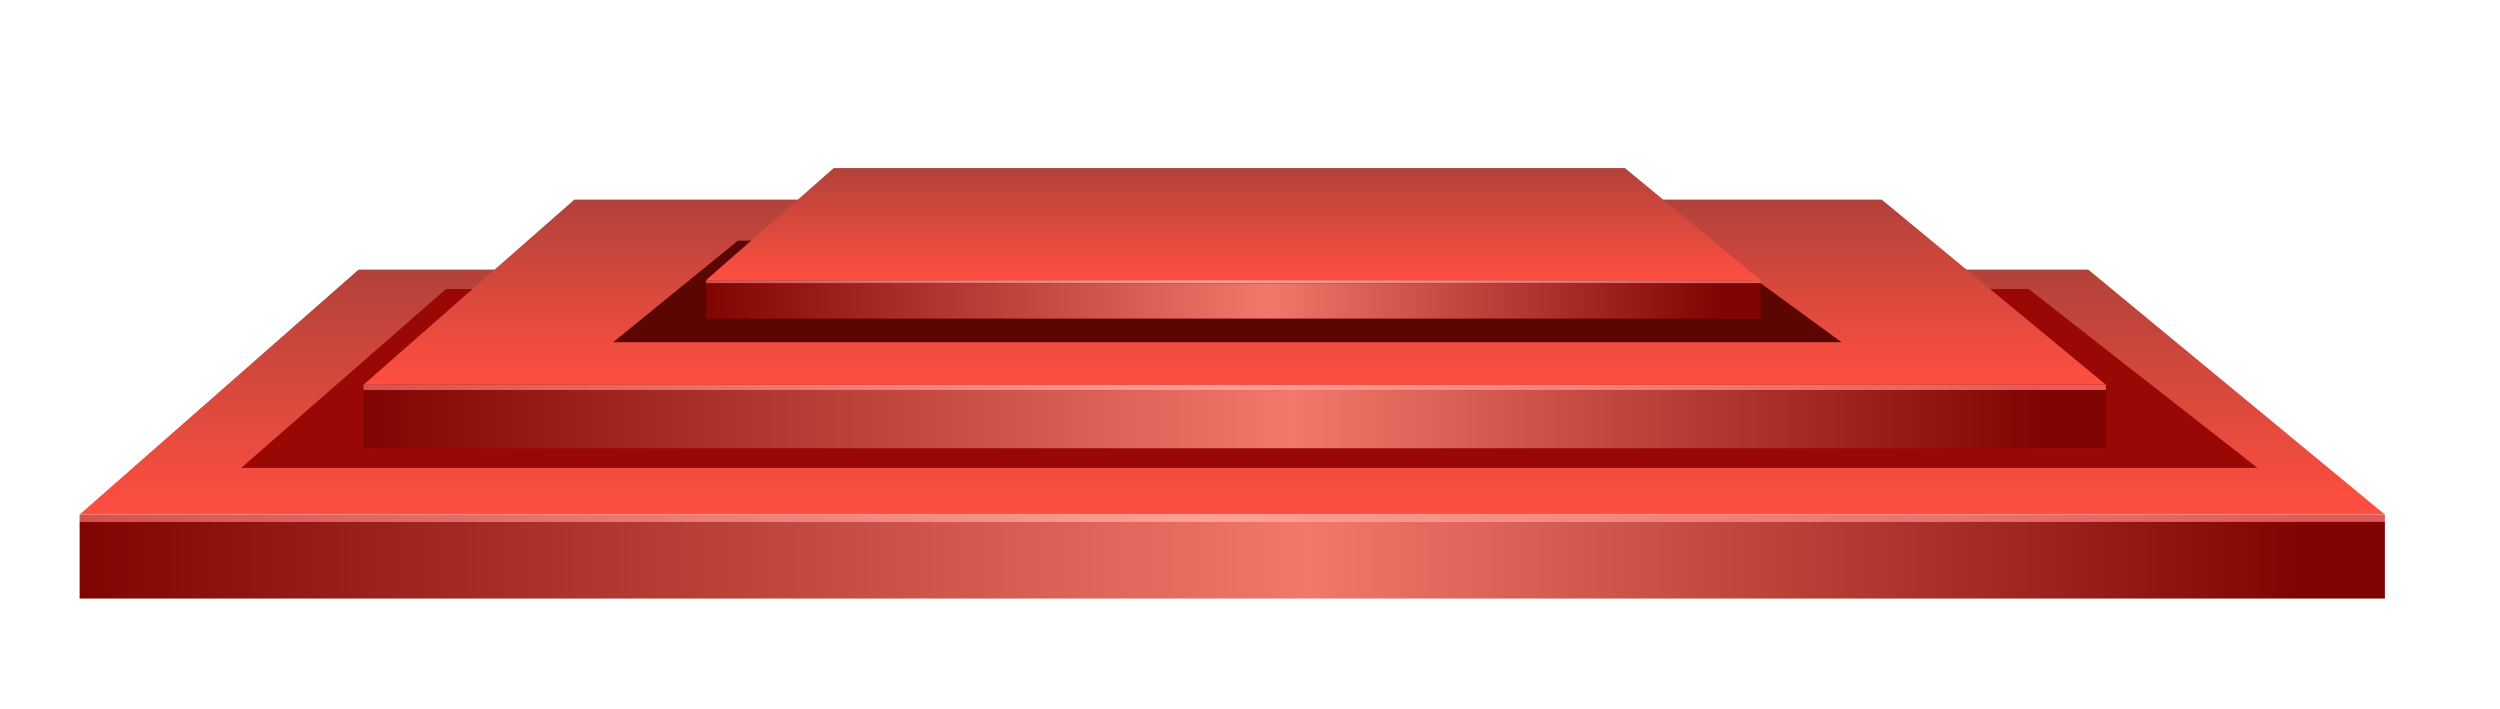 <svg width="314" height="89" viewBox="0 0 314 89" fill="none" xmlns="http://www.w3.org/2000/svg">
<path d="M45.04 33.859H262.281L299.541 64.628H10L45.04 33.859Z" fill="url(#paint0_linear_215_3189)"/>
<path d="M299.541 64.628H10V65.507H299.541V64.628Z" fill="url(#paint1_linear_215_3189)"/>
<path d="M299.541 65.507H10V75.178H299.541V65.507Z" fill="url(#paint2_linear_215_3189)"/>
<g filter="url(#filter0_f_215_3189)">
<path d="M30.286 58.776L56.017 36.299H254.8L283.558 58.776H30.286Z" fill="#9A0806"/>
</g>
<path d="M72.139 25.068H236.339L264.501 48.325H45.655L72.139 25.068Z" fill="url(#paint3_linear_215_3189)"/>
<path d="M264.501 48.325H45.655V48.989H264.501V48.325Z" fill="url(#paint4_linear_215_3189)"/>
<path d="M264.501 48.989H45.655V56.298H264.501V48.989Z" fill="url(#paint5_linear_215_3189)"/>
<g filter="url(#filter1_f_215_3189)">
<path d="M77.006 42.981L92.682 30.224H213.785L231.305 42.981H77.006Z" fill="#5B0603"/>
</g>
<path d="M104.715 21.112H204.092L221.136 35.188H88.686L104.715 21.112Z" fill="url(#paint6_linear_215_3189)"/>
<path d="M221.136 35.188H88.686V35.59H221.136V35.188Z" fill="url(#paint7_linear_215_3189)"/>
<path d="M221.136 35.589H88.686V40.013H221.136V35.589Z" fill="url(#paint8_linear_215_3189)"/>
<defs>
<filter id="filter0_f_215_3189" x="0.286" y="6.299" width="313.271" height="82.477" filterUnits="userSpaceOnUse" color-interpolation-filters="sRGB">
<feFlood flood-opacity="0" result="BackgroundImageFix"/>
<feBlend mode="normal" in="SourceGraphic" in2="BackgroundImageFix" result="shape"/>
<feGaussianBlur stdDeviation="15" result="effect1_foregroundBlur_215_3189"/>
</filter>
<filter id="filter1_f_215_3189" x="47.006" y="0.224" width="214.299" height="72.757" filterUnits="userSpaceOnUse" color-interpolation-filters="sRGB">
<feFlood flood-opacity="0" result="BackgroundImageFix"/>
<feBlend mode="normal" in="SourceGraphic" in2="BackgroundImageFix" result="shape"/>
<feGaussianBlur stdDeviation="15" result="effect1_foregroundBlur_215_3189"/>
</filter>
<linearGradient id="paint0_linear_215_3189" x1="154.771" y1="33.859" x2="154.771" y2="64.628" gradientUnits="userSpaceOnUse">
<stop stop-color="#B2423A"/>
<stop offset="1" stop-color="#FF4F40"/>
</linearGradient>
<linearGradient id="paint1_linear_215_3189" x1="288.476" y1="65.506" x2="10" y2="65.506" gradientUnits="userSpaceOnUse">
<stop stop-color="#E25C59"/>
<stop offset="0.49" stop-color="#FFA095"/>
<stop offset="1" stop-color="#D7524F"/>
</linearGradient>
<linearGradient id="paint2_linear_215_3189" x1="288.476" y1="75.161" x2="10" y2="75.161" gradientUnits="userSpaceOnUse">
<stop stop-color="#800502"/>
<stop offset="0.446" stop-color="#F1796B"/>
<stop offset="1" stop-color="#800502"/>
</linearGradient>
<linearGradient id="paint3_linear_215_3189" x1="155.078" y1="25.068" x2="155.078" y2="48.325" gradientUnits="userSpaceOnUse">
<stop stop-color="#B2423A"/>
<stop offset="1" stop-color="#FF4F40"/>
</linearGradient>
<linearGradient id="paint4_linear_215_3189" x1="256.138" y1="48.988" x2="45.655" y2="48.988" gradientUnits="userSpaceOnUse">
<stop stop-color="#E25C59"/>
<stop offset="0.49" stop-color="#FFA095"/>
<stop offset="1" stop-color="#D7524F"/>
</linearGradient>
<linearGradient id="paint5_linear_215_3189" x1="256.138" y1="56.286" x2="45.655" y2="56.286" gradientUnits="userSpaceOnUse">
<stop stop-color="#800502"/>
<stop offset="0.446" stop-color="#F1796B"/>
<stop offset="1" stop-color="#800502"/>
</linearGradient>
<linearGradient id="paint6_linear_215_3189" x1="154.911" y1="21.112" x2="154.911" y2="35.188" gradientUnits="userSpaceOnUse">
<stop stop-color="#B2423A"/>
<stop offset="1" stop-color="#FF4F40"/>
</linearGradient>
<linearGradient id="paint7_linear_215_3189" x1="216.074" y1="35.589" x2="88.686" y2="35.589" gradientUnits="userSpaceOnUse">
<stop stop-color="#E25C59"/>
<stop offset="0.49" stop-color="#FFA095"/>
<stop offset="1" stop-color="#D7524F"/>
</linearGradient>
<linearGradient id="paint8_linear_215_3189" x1="216.074" y1="40.005" x2="88.686" y2="40.005" gradientUnits="userSpaceOnUse">
<stop stop-color="#800502"/>
<stop offset="0.446" stop-color="#F1796B"/>
<stop offset="1" stop-color="#800502"/>
</linearGradient>
</defs>
</svg>
